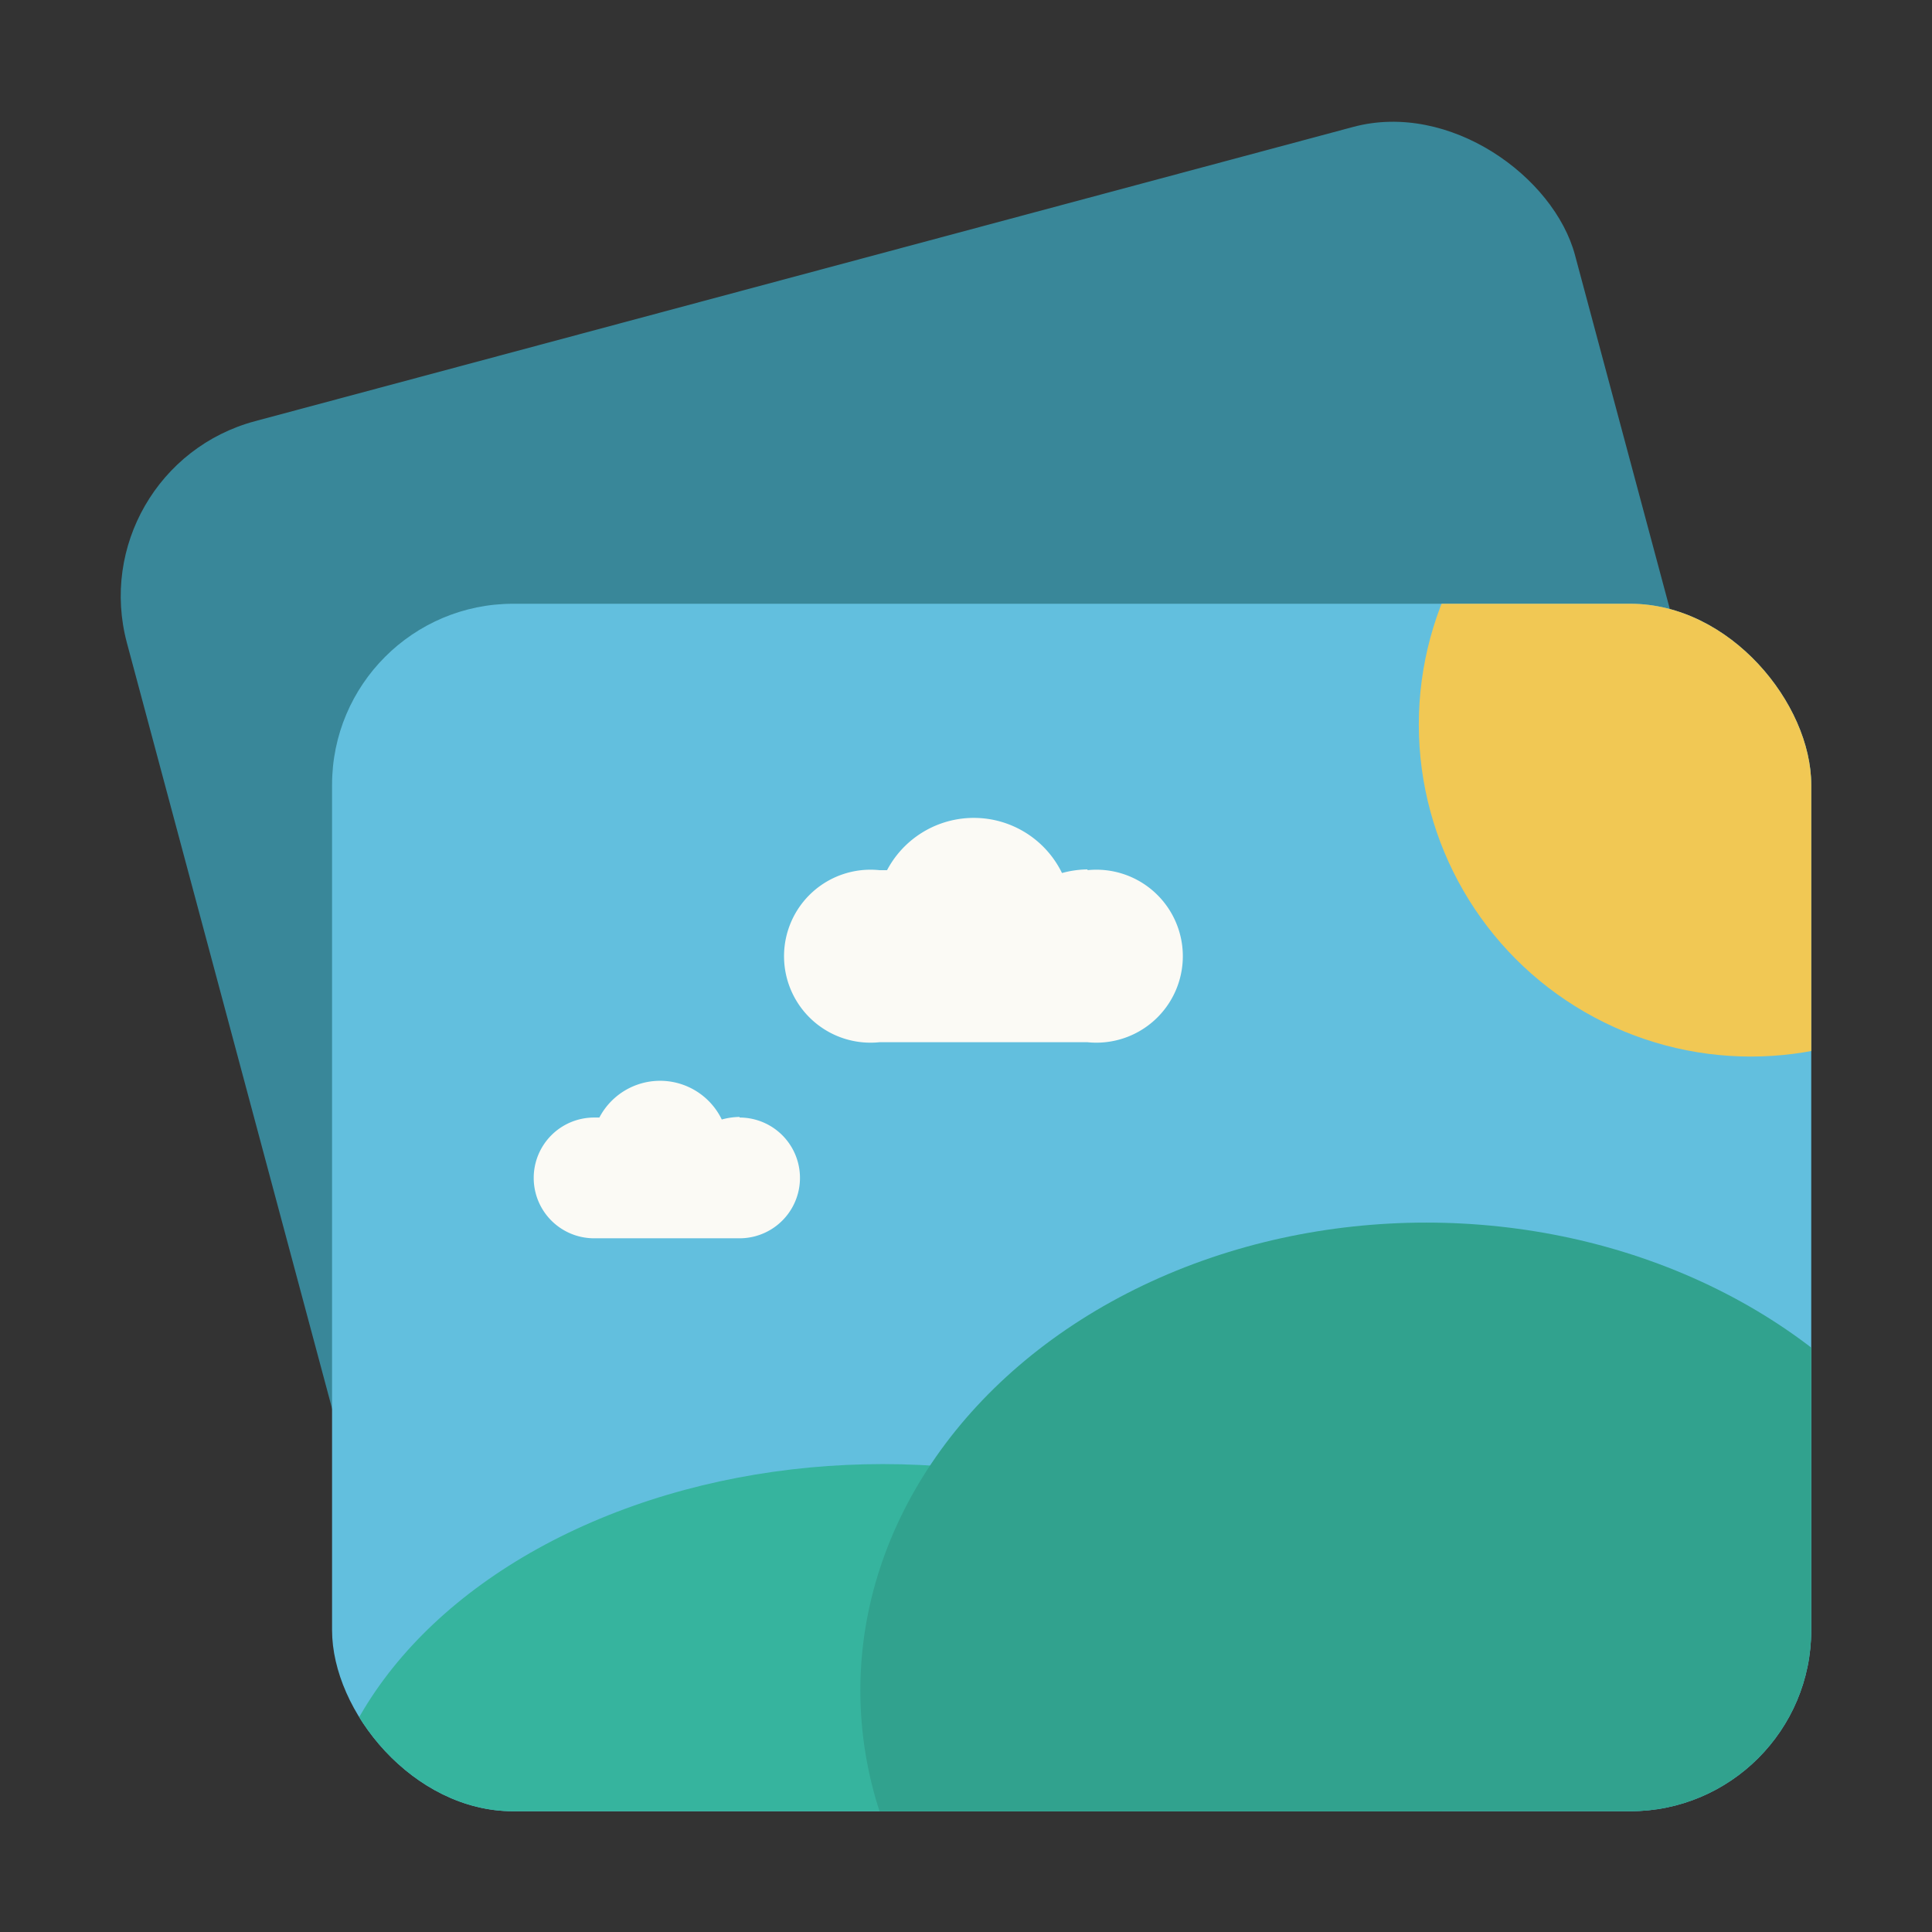 <svg id="图像查看器" xmlns="http://www.w3.org/2000/svg" xmlns:xlink="http://www.w3.org/1999/xlink" viewBox="0 0 128 128"><rect x="0" y="0" width="128" height="128" fill="#333333" stroke="none"/><defs><style>.cls-1{fill:none;}.cls-2{fill:#398799;}.cls-3{fill:#62bfde;}.cls-4{fill:#fbfaf5;}.cls-5{clip-path:url(#clip-path);}.cls-6{fill:#36b49e;}.cls-7{fill:#31a28e;}.cls-8{fill:#f1c854;}</style><clipPath id="clip-path"><rect class="cls-1" x="22" y="40" width="98" height="80" rx="12"/></clipPath></defs><title>128</title><g id="_128" data-name="128"><rect class="cls-2" x="13.9" y="16.8" width="99.32" height="79.45" rx="12" transform="translate(-12.47 18.38) rotate(-15)"/><g id="_图层_" data-name="&lt;图层&gt;"><rect class="cls-3" x="22" y="40" width="98" height="80" rx="12"/><path class="cls-4" d="M72.05,57.6a6.69,6.69,0,0,0-1.69.24,6.5,6.5,0,0,0-11.59-.19c-.17,0-.33,0-.51,0a5.73,5.73,0,1,0,0,11.4H72.05a5.73,5.73,0,1,0,0-11.4Z"/><path class="cls-4" d="M49,74a4.61,4.61,0,0,0-1.18.17,4.54,4.54,0,0,0-8.11-.13c-.12,0-.23,0-.35,0a4,4,0,1,0,0,8H49a4,4,0,1,0,0-8Z"/><g class="cls-5"><ellipse class="cls-6" cx="58.49" cy="124" rx="37.49" ry="27"/><ellipse class="cls-7" cx="94.49" cy="112" rx="37.49" ry="31"/><circle class="cls-8" cx="116" cy="48" r="22"/></g></g></g></svg>